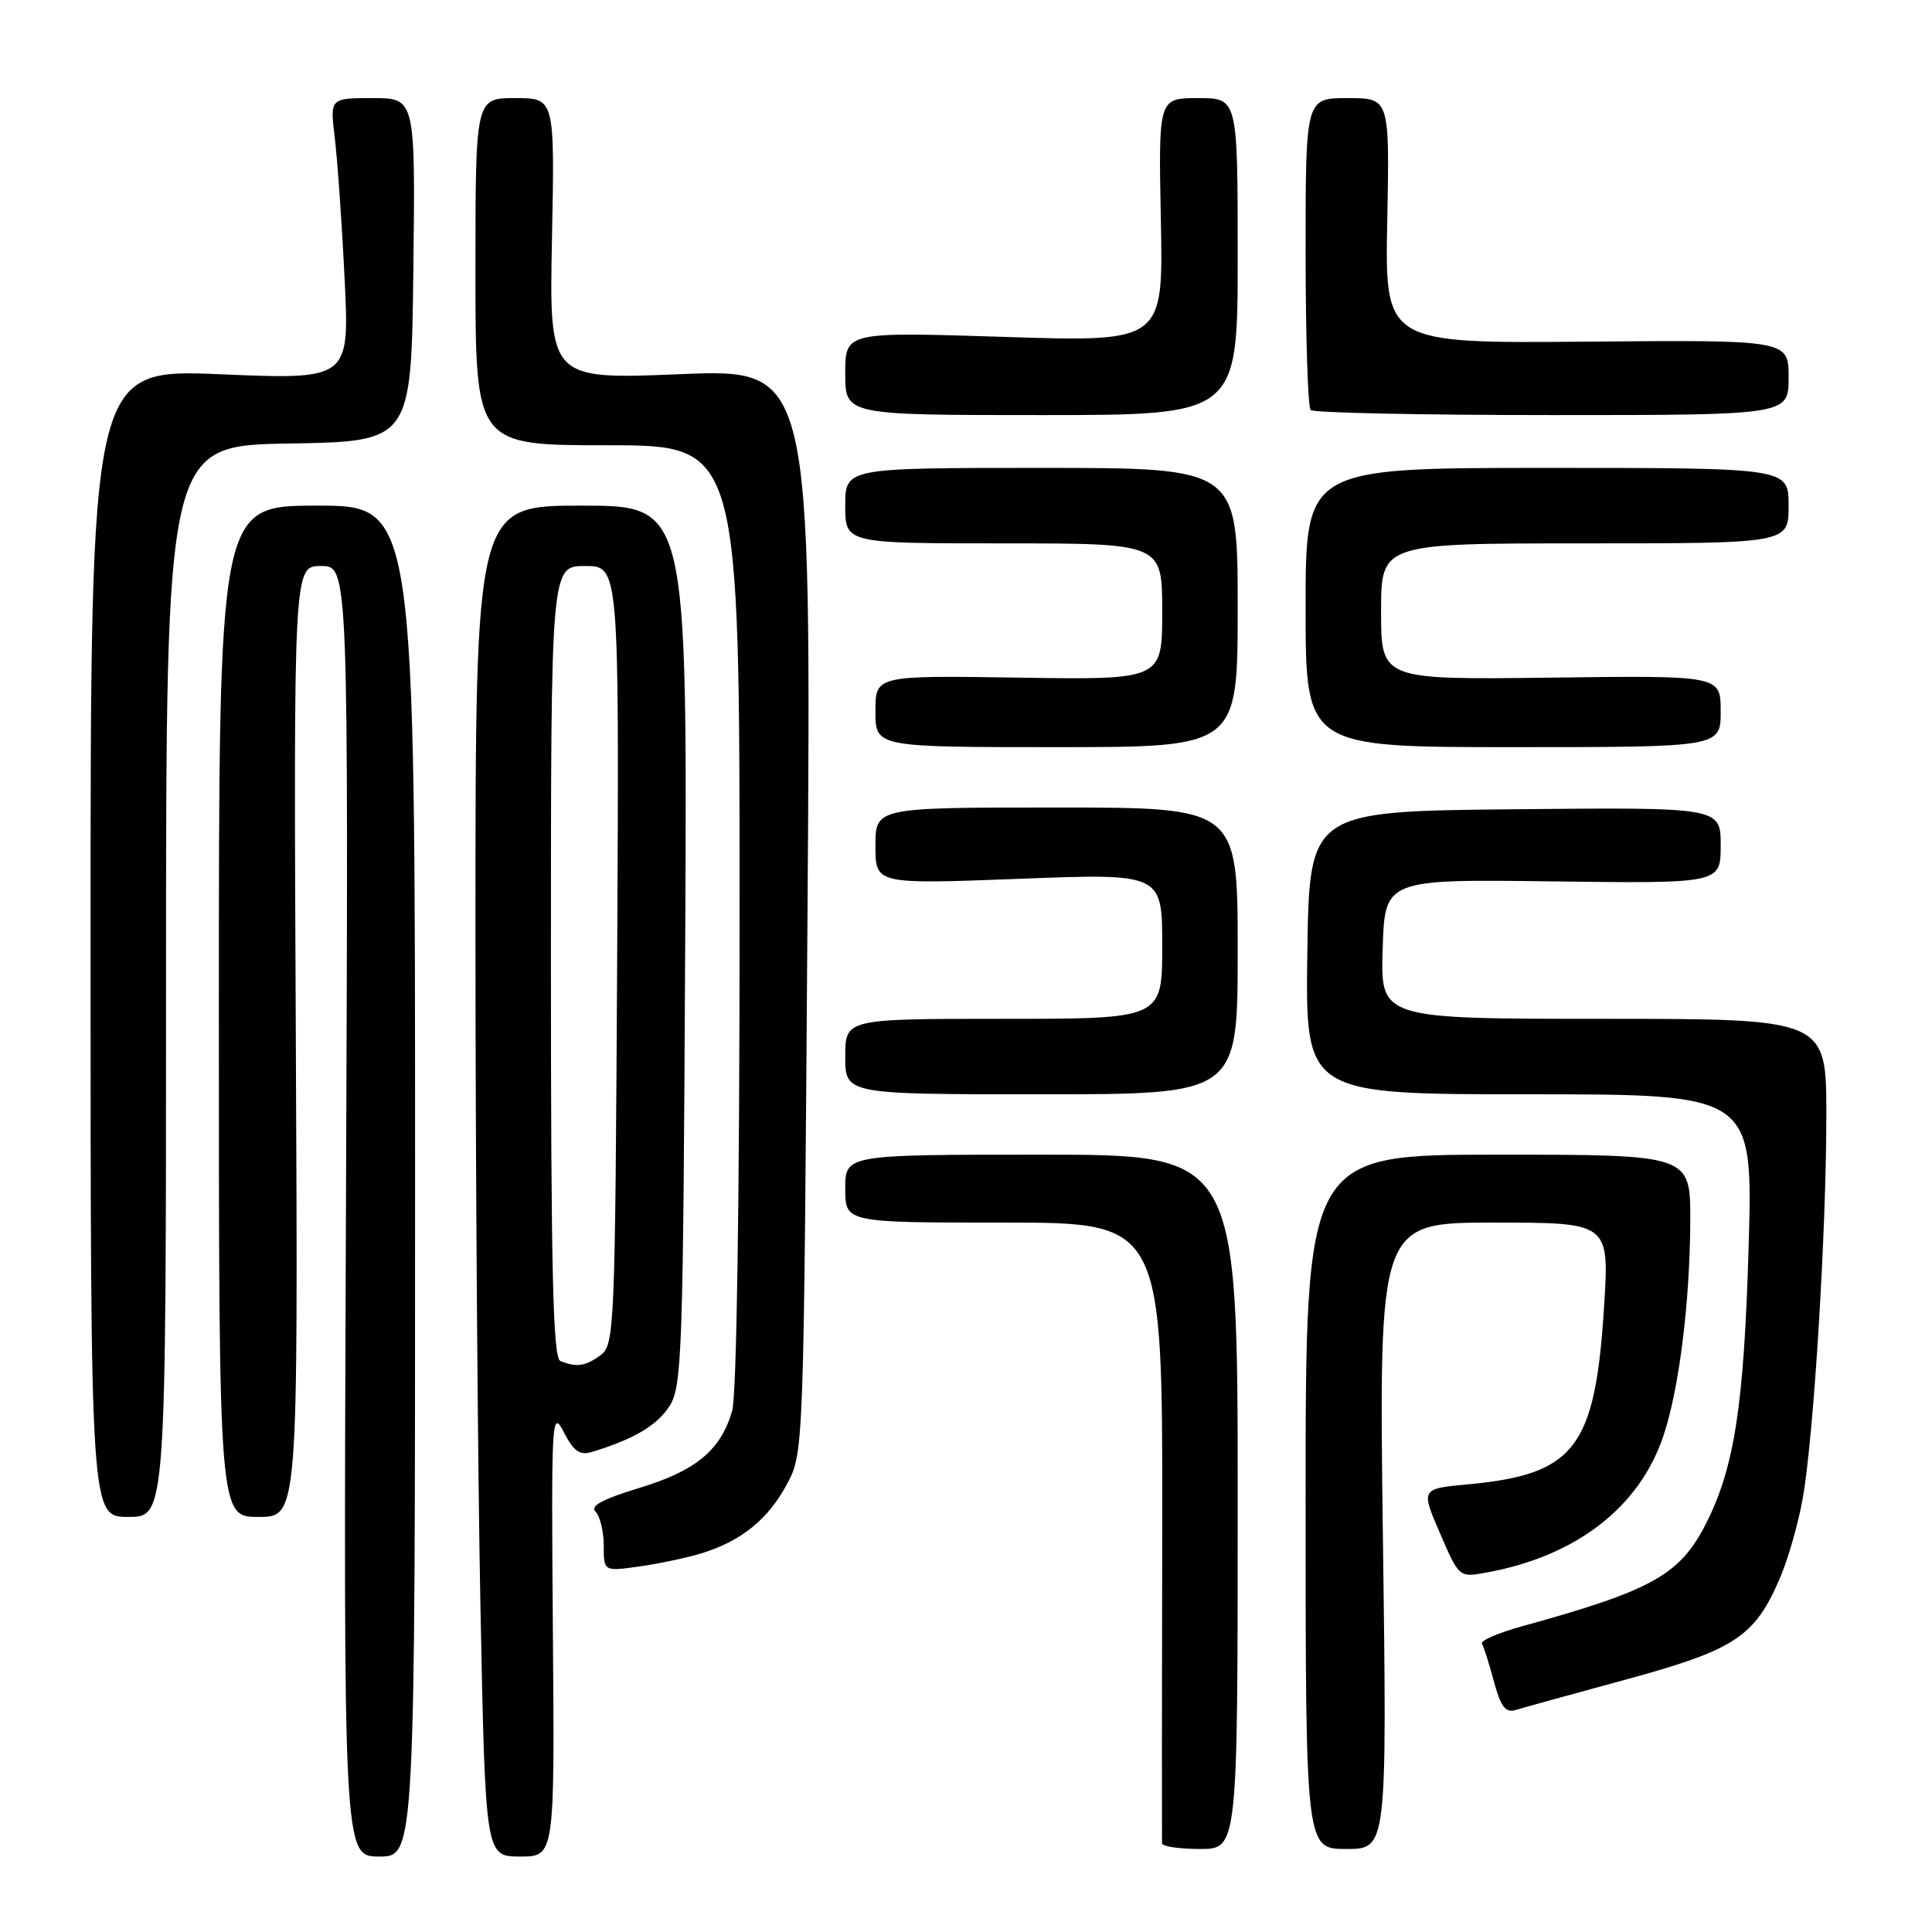 <?xml version="1.0" encoding="UTF-8" standalone="no"?>
<!DOCTYPE svg PUBLIC "-//W3C//DTD SVG 1.1//EN" "http://www.w3.org/Graphics/SVG/1.1/DTD/svg11.dtd" >
<svg xmlns="http://www.w3.org/2000/svg" xmlns:xlink="http://www.w3.org/1999/xlink" version="1.1" viewBox="0 0 256 256">
 <g >
 <path fill="currentColor"
d=" M 55.00 156.50 C 55.00 67.00 55.00 67.00 42.00 67.00 C 29.00 67.00 29.00 67.00 29.00 134.00 C 29.00 201.00 29.00 201.00 34.25 201.00 C 39.50 201.00 39.50 201.00 39.20 138.00 C 38.90 75.00 38.90 75.00 42.54 75.00 C 46.18 75.00 46.18 75.00 45.84 160.50 C 45.50 246.00 45.50 246.00 50.25 246.00 C 55.00 246.00 55.00 246.00 55.00 156.50 Z  M 73.26 216.25 C 73.04 187.89 73.10 186.65 74.70 189.76 C 76.02 192.32 76.81 192.88 78.44 192.39 C 83.97 190.70 87.00 188.92 88.67 186.38 C 90.38 183.77 90.52 179.80 90.79 125.30 C 91.08 67.00 91.08 67.00 77.04 67.00 C 63.00 67.00 63.00 67.00 63.00 123.34 C 63.00 154.32 63.30 194.60 63.66 212.84 C 64.32 246.00 64.32 246.00 68.91 246.00 C 73.50 246.00 73.50 246.00 73.26 216.25 Z  M 164.00 199.00 C 164.00 153.00 164.00 153.00 138.00 153.00 C 112.00 153.00 112.00 153.00 112.00 157.50 C 112.00 162.00 112.00 162.00 133.03 162.00 C 154.06 162.00 154.06 162.00 154.00 202.75 C 153.96 225.16 153.95 243.84 153.97 244.25 C 153.99 244.66 156.25 245.00 159.00 245.00 C 164.00 245.00 164.00 245.00 164.00 199.00 Z  M 183.24 203.50 C 182.70 162.00 182.70 162.00 197.98 162.00 C 213.26 162.00 213.26 162.00 212.54 173.25 C 211.37 191.85 208.67 195.36 194.56 196.68 C 188.26 197.26 188.26 197.26 190.80 203.15 C 193.34 209.03 193.34 209.03 196.92 208.38 C 208.86 206.22 217.28 199.71 220.44 190.17 C 222.51 183.95 223.93 172.48 223.97 161.75 C 224.00 153.00 224.00 153.00 198.50 153.00 C 173.00 153.00 173.00 153.00 173.00 199.00 C 173.00 245.00 173.00 245.00 178.40 245.00 C 183.79 245.00 183.79 245.00 183.24 203.50 Z  M 215.43 222.55 C 229.87 218.62 232.52 216.88 235.84 209.13 C 236.94 206.58 238.30 201.80 238.88 198.50 C 240.34 190.21 242.00 163.13 242.00 147.77 C 242.00 135.00 242.00 135.00 212.46 135.00 C 182.92 135.00 182.92 135.00 183.21 125.75 C 183.50 116.50 183.50 116.50 205.75 116.79 C 228.00 117.07 228.00 117.07 228.00 112.02 C 228.00 106.97 228.00 106.97 200.75 107.23 C 173.50 107.50 173.50 107.50 173.23 126.25 C 172.96 145.00 172.96 145.00 202.62 145.00 C 232.29 145.00 232.29 145.00 231.70 165.25 C 231.09 186.27 229.81 194.53 226.01 201.97 C 222.59 208.68 218.86 210.76 201.71 215.48 C 198.53 216.36 196.12 217.40 196.36 217.79 C 196.60 218.18 197.32 220.44 197.95 222.80 C 198.84 226.12 199.49 226.98 200.80 226.59 C 201.74 226.30 208.32 224.49 215.43 222.55 Z  M 93.00 205.81 C 98.25 204.18 101.79 201.30 104.27 196.67 C 106.50 192.50 106.50 192.50 107.00 120.69 C 107.50 48.87 107.50 48.87 90.14 49.58 C 72.77 50.29 72.77 50.29 73.14 31.65 C 73.51 13.00 73.51 13.00 68.26 13.00 C 63.00 13.00 63.00 13.00 63.00 36.00 C 63.00 59.00 63.00 59.00 80.50 59.00 C 98.00 59.00 98.00 59.00 98.00 121.26 C 98.00 158.75 97.61 184.87 97.02 186.92 C 95.52 192.14 92.25 194.87 84.72 197.16 C 79.80 198.65 78.15 199.55 78.92 200.32 C 79.51 200.91 80.00 202.94 80.00 204.81 C 80.00 208.23 80.00 208.23 84.75 207.56 C 87.36 207.19 91.08 206.40 93.00 205.81 Z  M 22.00 130.02 C 22.00 59.05 22.00 59.05 38.25 58.77 C 54.50 58.50 54.50 58.50 54.77 35.75 C 55.04 13.00 55.04 13.00 49.38 13.00 C 43.72 13.00 43.72 13.00 44.36 18.25 C 44.71 21.14 45.30 29.53 45.66 36.90 C 46.32 50.31 46.32 50.31 29.16 49.59 C 12.00 48.88 12.00 48.88 12.00 124.94 C 12.00 201.00 12.00 201.00 17.00 201.00 C 22.00 201.00 22.00 201.00 22.00 130.02 Z  M 164.00 126.00 C 164.00 107.00 164.00 107.00 140.00 107.00 C 116.00 107.00 116.00 107.00 116.00 112.09 C 116.00 117.17 116.00 117.17 135.00 116.45 C 154.00 115.72 154.00 115.72 154.00 125.36 C 154.00 135.00 154.00 135.00 133.00 135.00 C 112.00 135.00 112.00 135.00 112.00 140.00 C 112.00 145.00 112.00 145.00 138.00 145.00 C 164.00 145.00 164.00 145.00 164.00 126.00 Z  M 164.00 80.50 C 164.00 62.00 164.00 62.00 138.00 62.00 C 112.00 62.00 112.00 62.00 112.00 67.00 C 112.00 72.00 112.00 72.00 133.00 72.00 C 154.00 72.00 154.00 72.00 154.00 81.04 C 154.00 90.08 154.00 90.08 135.00 89.79 C 116.00 89.50 116.00 89.50 116.00 94.25 C 116.00 99.00 116.00 99.00 140.00 99.00 C 164.00 99.00 164.00 99.00 164.00 80.50 Z  M 228.00 94.25 C 228.00 89.50 228.00 89.50 205.50 89.79 C 183.00 90.07 183.00 90.07 183.00 81.04 C 183.00 72.00 183.00 72.00 210.00 72.00 C 237.00 72.00 237.00 72.00 237.00 67.00 C 237.00 62.00 237.00 62.00 205.00 62.00 C 173.00 62.00 173.00 62.00 173.00 80.50 C 173.00 99.00 173.00 99.00 200.50 99.00 C 228.00 99.00 228.00 99.00 228.00 94.25 Z  M 164.00 34.00 C 164.00 13.00 164.00 13.00 158.75 13.00 C 153.50 13.00 153.50 13.00 153.82 29.16 C 154.14 45.32 154.14 45.32 133.07 44.64 C 112.00 43.97 112.00 43.97 112.00 49.48 C 112.00 55.00 112.00 55.00 138.00 55.00 C 164.00 55.00 164.00 55.00 164.00 34.00 Z  M 237.00 50.02 C 237.00 45.04 237.00 45.04 210.25 45.27 C 183.50 45.50 183.50 45.50 183.82 29.25 C 184.13 13.00 184.13 13.00 178.57 13.00 C 173.00 13.00 173.00 13.00 173.00 33.33 C 173.00 44.52 173.30 53.97 173.67 54.33 C 174.03 54.70 188.43 55.00 205.67 55.00 C 237.00 55.00 237.00 55.00 237.00 50.02 Z  M 74.25 180.34 C 73.27 179.94 73.00 168.41 73.00 127.42 C 73.00 75.00 73.00 75.00 77.53 75.00 C 82.05 75.00 82.05 75.00 81.78 126.58 C 81.51 176.32 81.43 178.21 79.56 179.58 C 77.56 181.04 76.41 181.21 74.25 180.34 Z "/>
</g>
</svg>
